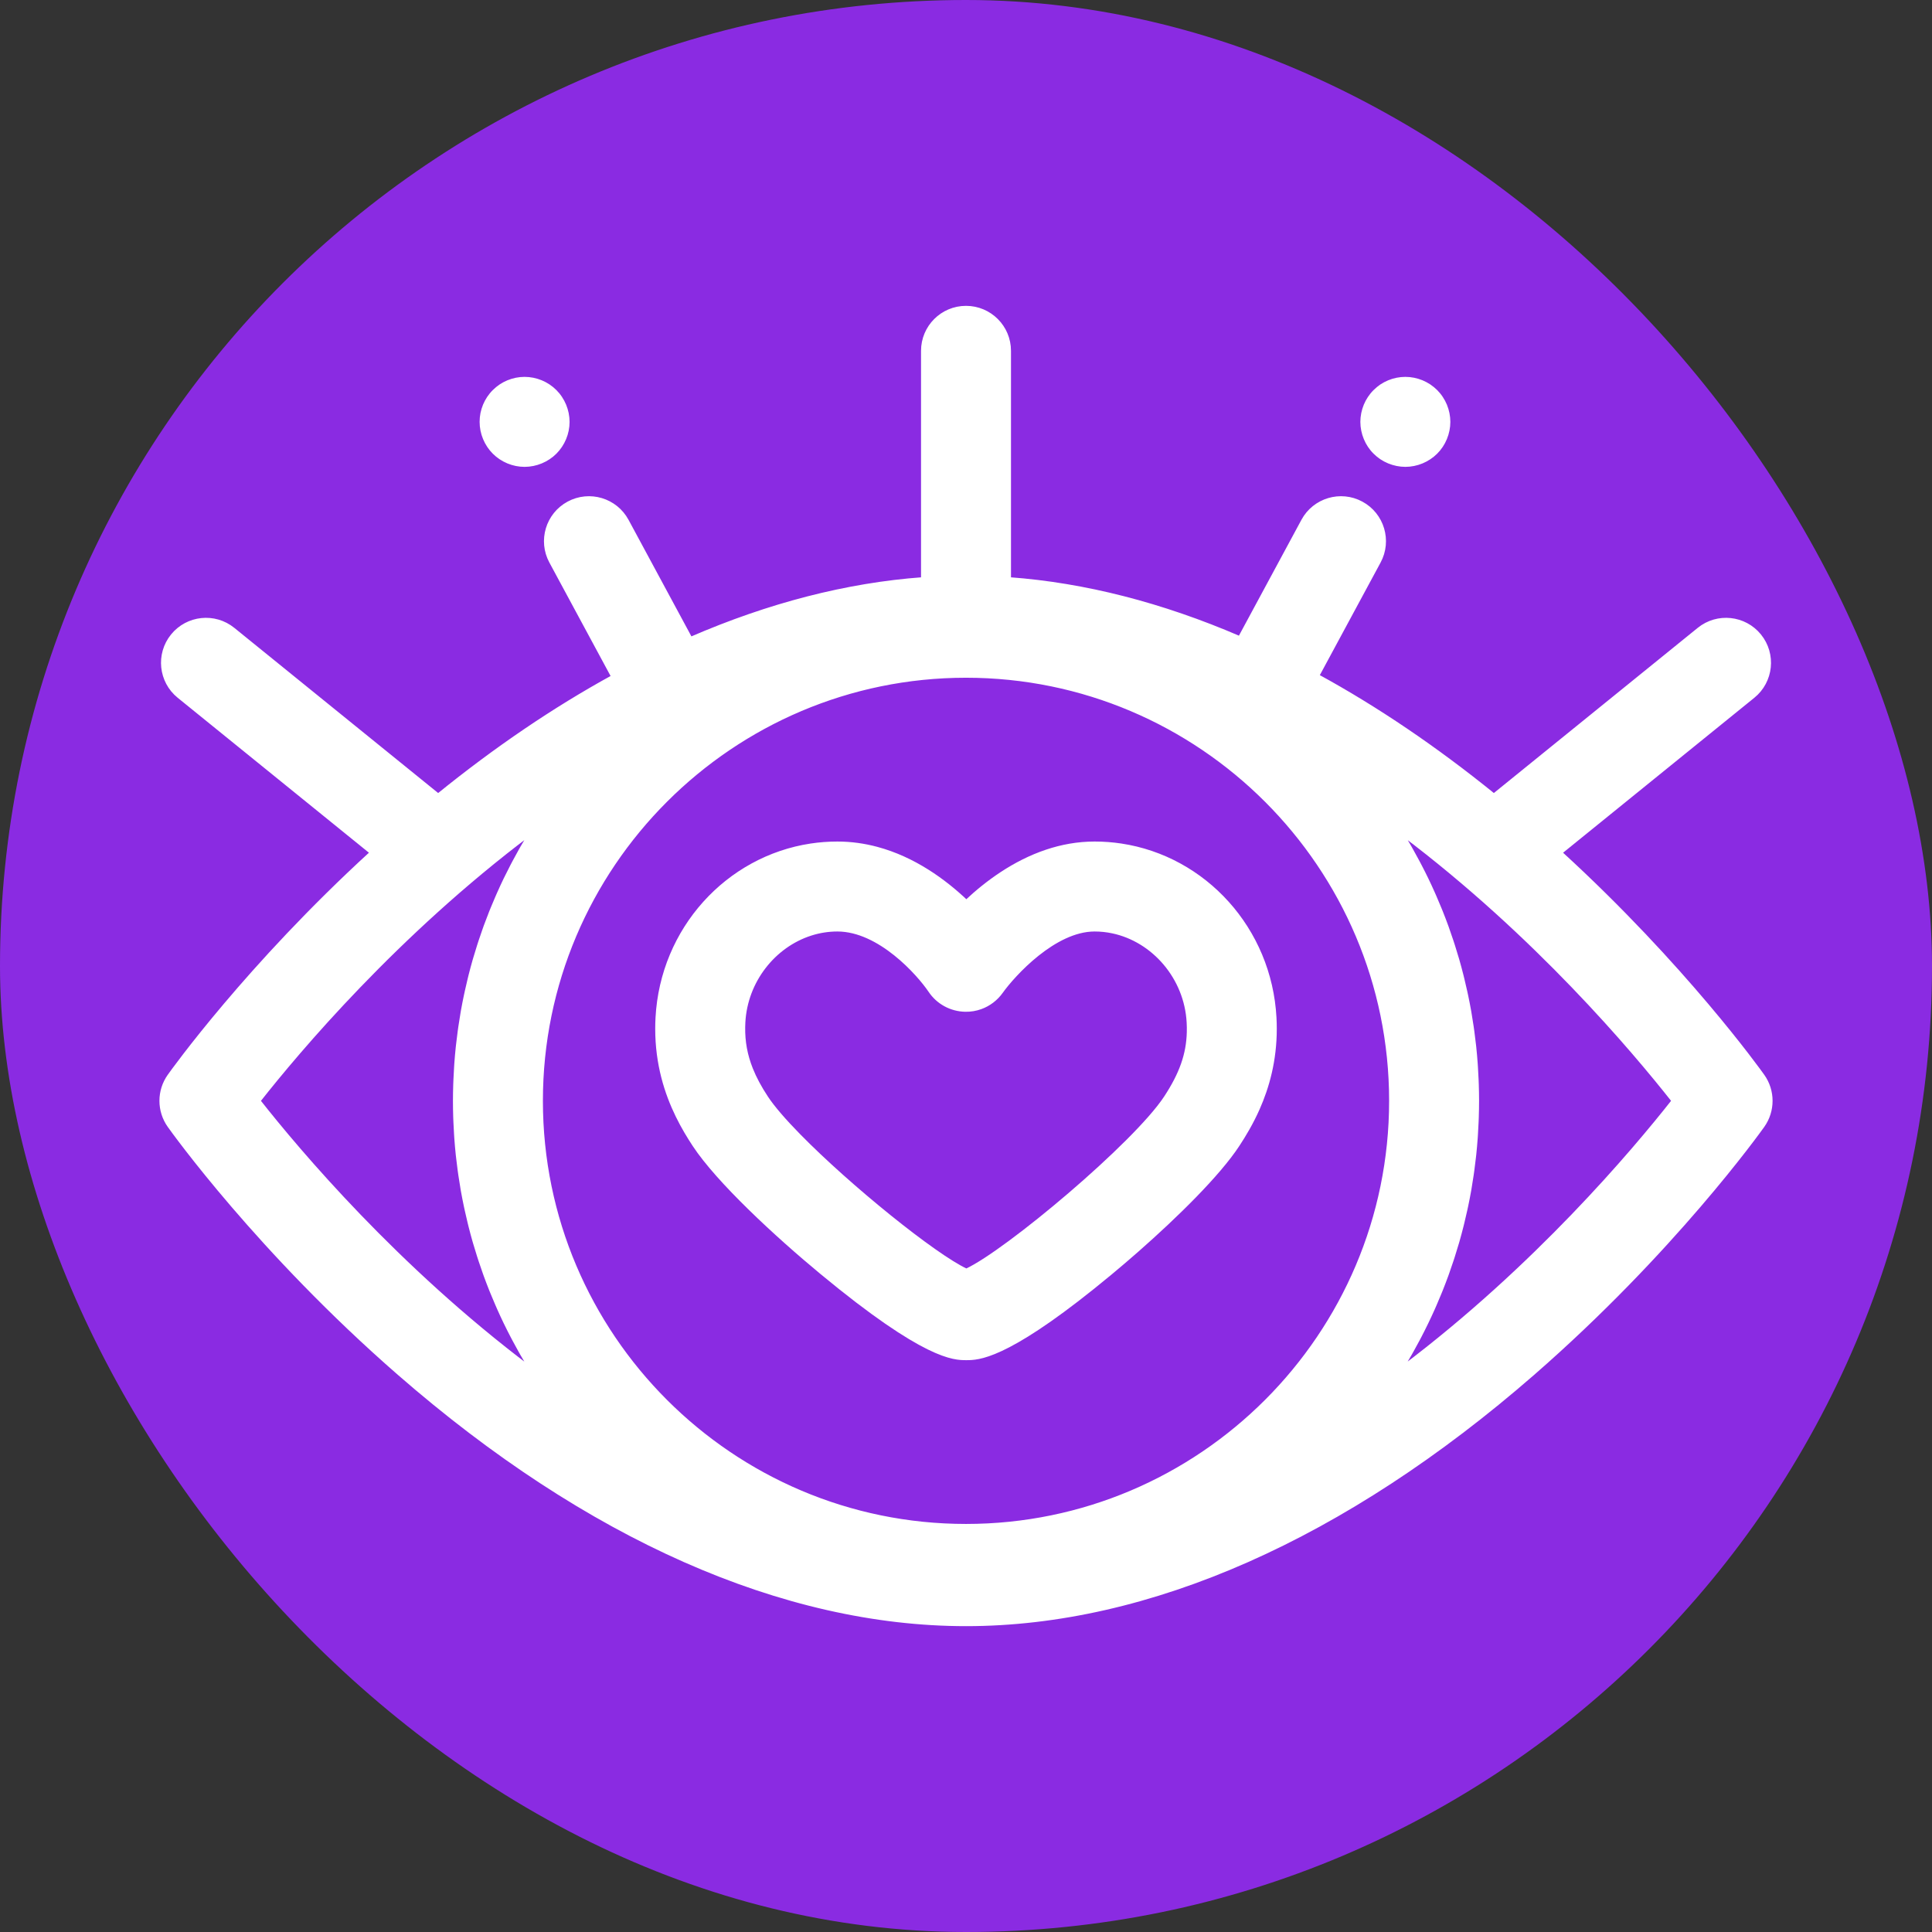 <svg fill="white" height="200px" width="200px" version="1.1" id="Layer_1" xmlns="http://www.w3.org/2000/svg" xmlns:xlink="http://www.w3.org/1999/xlink" viewBox="-51.2 -51.2 614.40 614.40" xml:space="preserve" stroke="white"><rect x="-51.2" y="-51.2" width="614.40" height="614.40" fill="#333333" stroke="none"/><g id="SVGRepo_bgCarrier" stroke-width="0"><rect x="-51.2" y="-51.2" width="614.40" height="614.40" rx="307.2" fill="blueviolet" strokewidth="0"></rect></g><g id="SVGRepo_tracerCarrier" stroke-linecap="round" stroke-linejoin="round"></g><g id="SVGRepo_iconCarrier"> <g> <g> <path d="M509.453,290.891c-1.068-1.505-24.991-34.956-64.337-70.94l61.271-49.644c5.923-4.8,6.834-13.492,2.036-19.416 c-4.798-5.925-13.494-6.834-19.414-2.035l-65.142,52.78c-18.55-15.027-37.288-27.705-56.019-37.934l19.552-36.24 c3.62-6.709,1.115-15.084-5.595-18.703c-6.706-3.62-15.083-1.115-18.703,5.595l-20.086,37.231 c-24.722-10.653-49.277-16.961-73.209-18.725V60.368c0-7.624-6.182-13.804-13.804-13.804c-7.624,0-13.804,6.18-13.804,13.804 v72.491c-24.105,1.777-48.841,8.162-73.745,18.955l-20.209-37.461c-3.619-6.709-11.993-9.213-18.703-5.595 c-6.71,3.619-9.214,11.993-5.595,18.703l19.7,36.516c-18.561,10.181-37.128,22.769-55.508,37.658l-65.142-52.78 c-5.923-4.798-14.616-3.889-19.416,2.035s-3.889,14.616,2.035,19.416l61.271,49.644c-39.345,35.984-63.269,69.435-64.337,70.94 c-3.397,4.786-3.397,11.195,0,15.981c1.146,1.614,28.572,39.973,73.127,78.793c59.896,52.187,122.253,79.772,180.326,79.772 c58.074,0,120.429-27.585,180.326-79.772c44.555-38.82,71.981-77.179,73.126-78.793 C512.85,302.086,512.85,295.676,509.453,290.891z M93.429,304.074c0.015,0.491,0.036,0.98,0.057,1.47 c0.054,1.343,0.126,2.682,0.213,4.017c0.028,0.42,0.05,0.842,0.08,1.262c0.123,1.688,0.271,3.37,0.444,5.043 c0.037,0.359,0.083,0.715,0.123,1.073c0.15,1.353,0.316,2.7,0.5,4.043c0.068,0.5,0.137,0.998,0.21,1.496 c0.21,1.441,0.438,2.877,0.686,4.307c0.041,0.235,0.076,0.471,0.117,0.705c0.291,1.632,0.612,3.254,0.95,4.867 c0.098,0.468,0.203,0.933,0.305,1.4c0.269,1.229,0.554,2.453,0.85,3.671c0.112,0.46,0.221,0.921,0.337,1.379 c0.4,1.583,0.82,3.158,1.267,4.722c0.079,0.273,0.163,0.543,0.243,0.814c0.387,1.324,0.788,2.641,1.208,3.951 c0.156,0.487,0.315,0.973,0.475,1.459c0.407,1.235,0.83,2.463,1.266,3.686c0.123,0.342,0.239,0.687,0.363,1.03 c0.552,1.513,1.128,3.015,1.723,4.507c0.163,0.409,0.334,0.814,0.5,1.222c0.469,1.15,0.951,2.293,1.447,3.429 c0.195,0.446,0.386,0.892,0.584,1.335c0.658,1.474,1.331,2.943,2.032,4.394c0.039,0.08,0.08,0.159,0.119,0.239 c0.672,1.389,1.369,2.762,2.08,4.129c0.221,0.424,0.446,0.845,0.669,1.267c0.595,1.118,1.201,2.228,1.821,3.331 c0.193,0.345,0.382,0.69,0.578,1.034c0.798,1.396,1.615,2.78,2.453,4.151c0.047,0.077,0.091,0.157,0.138,0.235 c-42.299-31.835-73.546-68.885-86.122-84.86c12.581-15.98,43.828-53.028,86.126-84.852c-0.048,0.079-0.093,0.16-0.141,0.239 c-0.835,1.367-1.651,2.747-2.448,4.14c-0.2,0.351-0.395,0.705-0.592,1.059c-0.613,1.091-1.213,2.188-1.801,3.294 c-0.231,0.432-0.46,0.864-0.686,1.299c-0.698,1.342-1.382,2.692-2.043,4.054c-0.051,0.105-0.105,0.208-0.156,0.313 c-0.696,1.441-1.364,2.899-2.018,4.364c-0.204,0.457-0.403,0.917-0.603,1.376c-0.487,1.118-0.961,2.242-1.423,3.374 c-0.173,0.422-0.349,0.842-0.518,1.266c-0.592,1.483-1.164,2.976-1.713,4.481c-0.131,0.359-0.254,0.723-0.382,1.084 c-0.429,1.202-0.843,2.409-1.245,3.624c-0.164,0.498-0.327,0.997-0.487,1.498c-0.413,1.291-0.809,2.588-1.19,3.893 c-0.084,0.289-0.175,0.574-0.258,0.864c-0.444,1.557-0.861,3.124-1.26,4.699c-0.119,0.471-0.231,0.944-0.346,1.416 c-0.294,1.204-0.573,2.413-0.839,3.626c-0.105,0.476-0.211,0.953-0.312,1.432c-0.338,1.61-0.657,3.225-0.947,4.851 c-0.043,0.246-0.08,0.493-0.123,0.739c-0.246,1.418-0.472,2.842-0.681,4.271c-0.073,0.504-0.144,1.009-0.213,1.514 c-0.182,1.336-0.348,2.677-0.497,4.023c-0.04,0.363-0.087,0.723-0.124,1.086c-0.174,1.673-0.322,3.353-0.444,5.04 c-0.03,0.42-0.052,0.841-0.08,1.262c-0.087,1.335-0.157,2.674-0.213,4.017c-0.019,0.49-0.04,0.98-0.057,1.471 c-0.054,1.724-0.091,3.451-0.091,5.189S93.376,302.349,93.429,304.074z M256.002,433.934 c-74.468,0-135.052-60.585-135.052-135.054s60.584-135.052,135.052-135.052s135.054,60.584,135.054,135.052 S330.47,433.934,256.002,433.934z M394.734,383.732c0.048-0.077,0.092-0.159,0.139-0.236c0.839-1.372,1.658-2.759,2.457-4.158 c0.188-0.329,0.37-0.661,0.555-0.993c0.632-1.125,1.253-2.26,1.859-3.401c0.211-0.398,0.422-0.794,0.631-1.194 c1.512-2.903,2.939-5.857,4.277-8.86c0.174-0.391,0.344-0.783,0.515-1.175c0.53-1.215,1.045-2.436,1.546-3.666 c0.138-0.338,0.28-0.675,0.415-1.015c0.613-1.535,1.206-3.081,1.774-4.64c0.092-0.253,0.178-0.507,0.268-0.759 c0.475-1.324,0.932-2.656,1.373-3.996c0.138-0.418,0.275-0.837,0.409-1.256c0.457-1.425,0.896-2.856,1.314-4.297 c0.048-0.168,0.102-0.334,0.15-0.502c0.46-1.608,0.892-3.227,1.303-4.855c0.099-0.393,0.193-0.79,0.29-1.184 c0.318-1.296,0.618-2.599,0.906-3.908c0.09-0.409,0.181-0.816,0.268-1.224c0.346-1.648,0.674-3.303,0.97-4.97 c0.03-0.168,0.055-0.338,0.084-0.507c0.261-1.496,0.498-3.001,0.719-4.511c0.068-0.468,0.133-0.936,0.197-1.407 c0.189-1.38,0.36-2.765,0.514-4.155c0.036-0.33,0.079-0.657,0.113-0.987c0.175-1.684,0.324-3.377,0.447-5.074 c0.029-0.409,0.051-0.819,0.079-1.227c0.087-1.343,0.159-2.69,0.214-4.043c0.019-0.489,0.04-0.976,0.055-1.465 c0.054-1.724,0.091-3.452,0.091-5.189s-0.037-3.465-0.091-5.189c-0.015-0.489-0.036-0.977-0.055-1.466 c-0.055-1.351-0.126-2.699-0.214-4.042c-0.026-0.409-0.048-0.82-0.079-1.229c-0.124-1.698-0.272-3.39-0.447-5.074 c-0.035-0.33-0.077-0.659-0.113-0.988c-0.153-1.389-0.324-2.773-0.514-4.152c-0.065-0.471-0.13-0.94-0.197-1.409 c-0.219-1.507-0.457-3.009-0.718-4.503c-0.03-0.171-0.055-0.344-0.086-0.513c-0.295-1.665-0.623-3.32-0.969-4.967 c-0.087-0.411-0.179-0.82-0.269-1.23c-0.286-1.306-0.587-2.606-0.903-3.9c-0.097-0.398-0.19-0.795-0.291-1.191 c-0.411-1.626-0.842-3.244-1.302-4.849c-0.05-0.173-0.104-0.344-0.153-0.516c-0.417-1.436-0.854-2.862-1.309-4.282 c-0.135-0.424-0.273-0.846-0.413-1.267c-0.439-1.333-0.895-2.659-1.367-3.977c-0.093-0.258-0.181-0.519-0.273-0.777 c-0.566-1.554-1.158-3.098-1.77-4.63c-0.138-0.345-0.282-0.688-0.422-1.033c-0.497-1.222-1.009-2.435-1.536-3.642 c-0.174-0.399-0.346-0.798-0.523-1.194c-0.671-1.505-1.357-3-2.071-4.479c-0.006-0.012-0.012-0.023-0.018-0.036 c-0.704-1.456-1.434-2.895-2.18-4.326c-0.213-0.407-0.428-0.812-0.643-1.216c-0.6-1.131-1.215-2.253-1.841-3.368 c-0.19-0.34-0.377-0.682-0.57-1.02c-0.797-1.393-1.611-2.775-2.448-4.141c-0.05-0.081-0.095-0.164-0.145-0.246 c42.303,31.828,73.548,68.876,86.125,84.85C468.276,314.862,437.03,351.907,394.734,383.732z"></path> </g> </g> <g> <g> <path d="M354.238,272.454c-1.509-28.224-22.337-50.904-48.921-54.909c-2.75-0.414-5.562-0.628-8.421-0.628 c-5.391,0-10.491,0.959-15.239,2.543c-10.444,3.484-19.182,9.996-25.554,15.984c-6.879-6.536-16.605-13.69-28.462-16.856 c-3.952-1.056-8.142-1.669-12.541-1.669c-2.857,0-5.669,0.214-8.419,0.628c-26.581,4.005-47.409,26.685-48.919,54.908 c-0.062,1.176-0.094,2.33-0.094,3.462c-0.007,11.328,2.96,20.528,6.476,27.735c1.757,3.603,3.653,6.709,5.38,9.33 c7.545,11.448,25.92,28.507,40.601,40.653c32.889,27.212,42.046,27.212,45.957,27.212c0.247,0,0.516,0,0.809-0.007 c4.401-0.099,14.464-1.691,45.141-27.16c2.732-2.268,5.593-4.71,8.492-7.257c12.558-11.039,25.784-24.055,31.965-33.452 c0,0,0.001-0.001,0.001-0.003c2.072-3.153,4.384-7,6.411-11.567c3.041-6.851,5.442-15.32,5.432-25.494 C354.332,274.778,354.302,273.627,354.238,272.454z M326.718,277.026c-0.177,7.089-2.396,13.317-7.298,20.774 c-9.725,14.787-50.497,49.012-63.306,54.939c-10.083-4.692-37.229-26.581-53.265-42.951c-4.513-4.605-8.146-8.774-10.272-12 c-2.071-3.143-3.671-6.111-4.837-9.033c-1.749-4.384-2.526-8.664-2.46-13.277c0.007-0.512,0.025-1.03,0.052-1.55 c0.705-13.172,9.653-24.349,21.323-28.078c2.693-0.86,5.531-1.324,8.447-1.324c13.369,0,25.779,14.024,29.402,19.38 c2.511,3.784,6.738,6.07,11.278,6.147c1.708,0.036,3.378-0.251,4.939-0.82c2.604-0.944,4.892-2.666,6.543-4.978 c3.92-5.487,16.885-19.729,29.632-19.729c1.944,0,3.853,0.206,5.708,0.599c12.984,2.746,23.304,14.617,24.065,28.805 c0.029,0.527,0.047,1.048,0.055,1.564C326.732,276.008,326.73,276.519,326.718,277.026z"></path> </g> </g> <g> <g> <path d="M409.253,80.257c-0.179-0.87-0.44-1.739-0.785-2.581c-0.345-0.828-0.774-1.629-1.27-2.374 c-0.497-0.759-1.077-1.463-1.712-2.098c-0.635-0.635-1.353-1.215-2.1-1.726c-0.759-0.497-1.56-0.925-2.387-1.27 c-0.83-0.345-1.698-0.607-2.581-0.787c-1.781-0.359-3.617-0.359-5.397,0c-0.883,0.179-1.753,0.442-2.581,0.787 c-0.828,0.345-1.629,0.773-2.387,1.27c-0.745,0.511-1.451,1.091-2.086,1.726c-0.649,0.635-1.215,1.339-1.726,2.098 c-0.496,0.745-0.925,1.546-1.27,2.374c-0.345,0.842-0.606,1.712-0.785,2.581c-0.179,0.897-0.276,1.808-0.276,2.706 s0.097,1.808,0.276,2.692s0.44,1.753,0.785,2.581c0.345,0.842,0.774,1.643,1.27,2.388c0.511,0.759,1.077,1.463,1.726,2.098 c0.635,0.635,1.34,1.215,2.086,1.712c0.759,0.497,1.56,0.925,2.387,1.27c0.83,0.345,1.698,0.607,2.581,0.787 c0.897,0.179,1.794,0.276,2.706,0.276c0.897,0,1.794-0.097,2.692-0.276c0.883-0.179,1.753-0.442,2.581-0.787 s1.629-0.773,2.387-1.27c0.745-0.497,1.465-1.077,2.1-1.712c0.635-0.635,1.215-1.339,1.712-2.098 c0.496-0.745,0.925-1.546,1.27-2.388c0.345-0.828,0.606-1.698,0.785-2.581s0.276-1.795,0.276-2.692S409.433,81.155,409.253,80.257 z"></path> </g> </g> <g> <g> <path d="M129.155,80.257c-0.179-0.87-0.442-1.739-0.787-2.581c-0.345-0.828-0.773-1.629-1.27-2.374 c-0.497-0.759-1.077-1.463-1.712-2.098s-1.339-1.215-2.098-1.726c-0.745-0.497-1.56-0.925-2.388-1.27 c-0.828-0.345-1.698-0.607-2.581-0.787c-1.781-0.359-3.617-0.359-5.397,0c-0.87,0.179-1.739,0.442-2.581,0.787 c-0.828,0.345-1.629,0.773-2.374,1.27c-0.759,0.511-1.463,1.091-2.098,1.726c-0.649,0.635-1.215,1.339-1.726,2.098 c-0.497,0.745-0.925,1.546-1.27,2.374c-0.345,0.842-0.607,1.712-0.787,2.581c-0.179,0.897-0.262,1.808-0.262,2.706 c0,3.63,1.477,7.192,4.045,9.76s6.115,4.045,9.76,4.045c0.897,0,1.808-0.097,2.692-0.276s1.753-0.442,2.581-0.787 c0.828-0.345,1.643-0.773,2.388-1.27c0.759-0.497,1.463-1.077,2.098-1.712c2.568-2.568,4.045-6.129,4.045-9.76 C129.431,82.066,129.334,81.155,129.155,80.257z"></path> </g> </g> </g></svg>